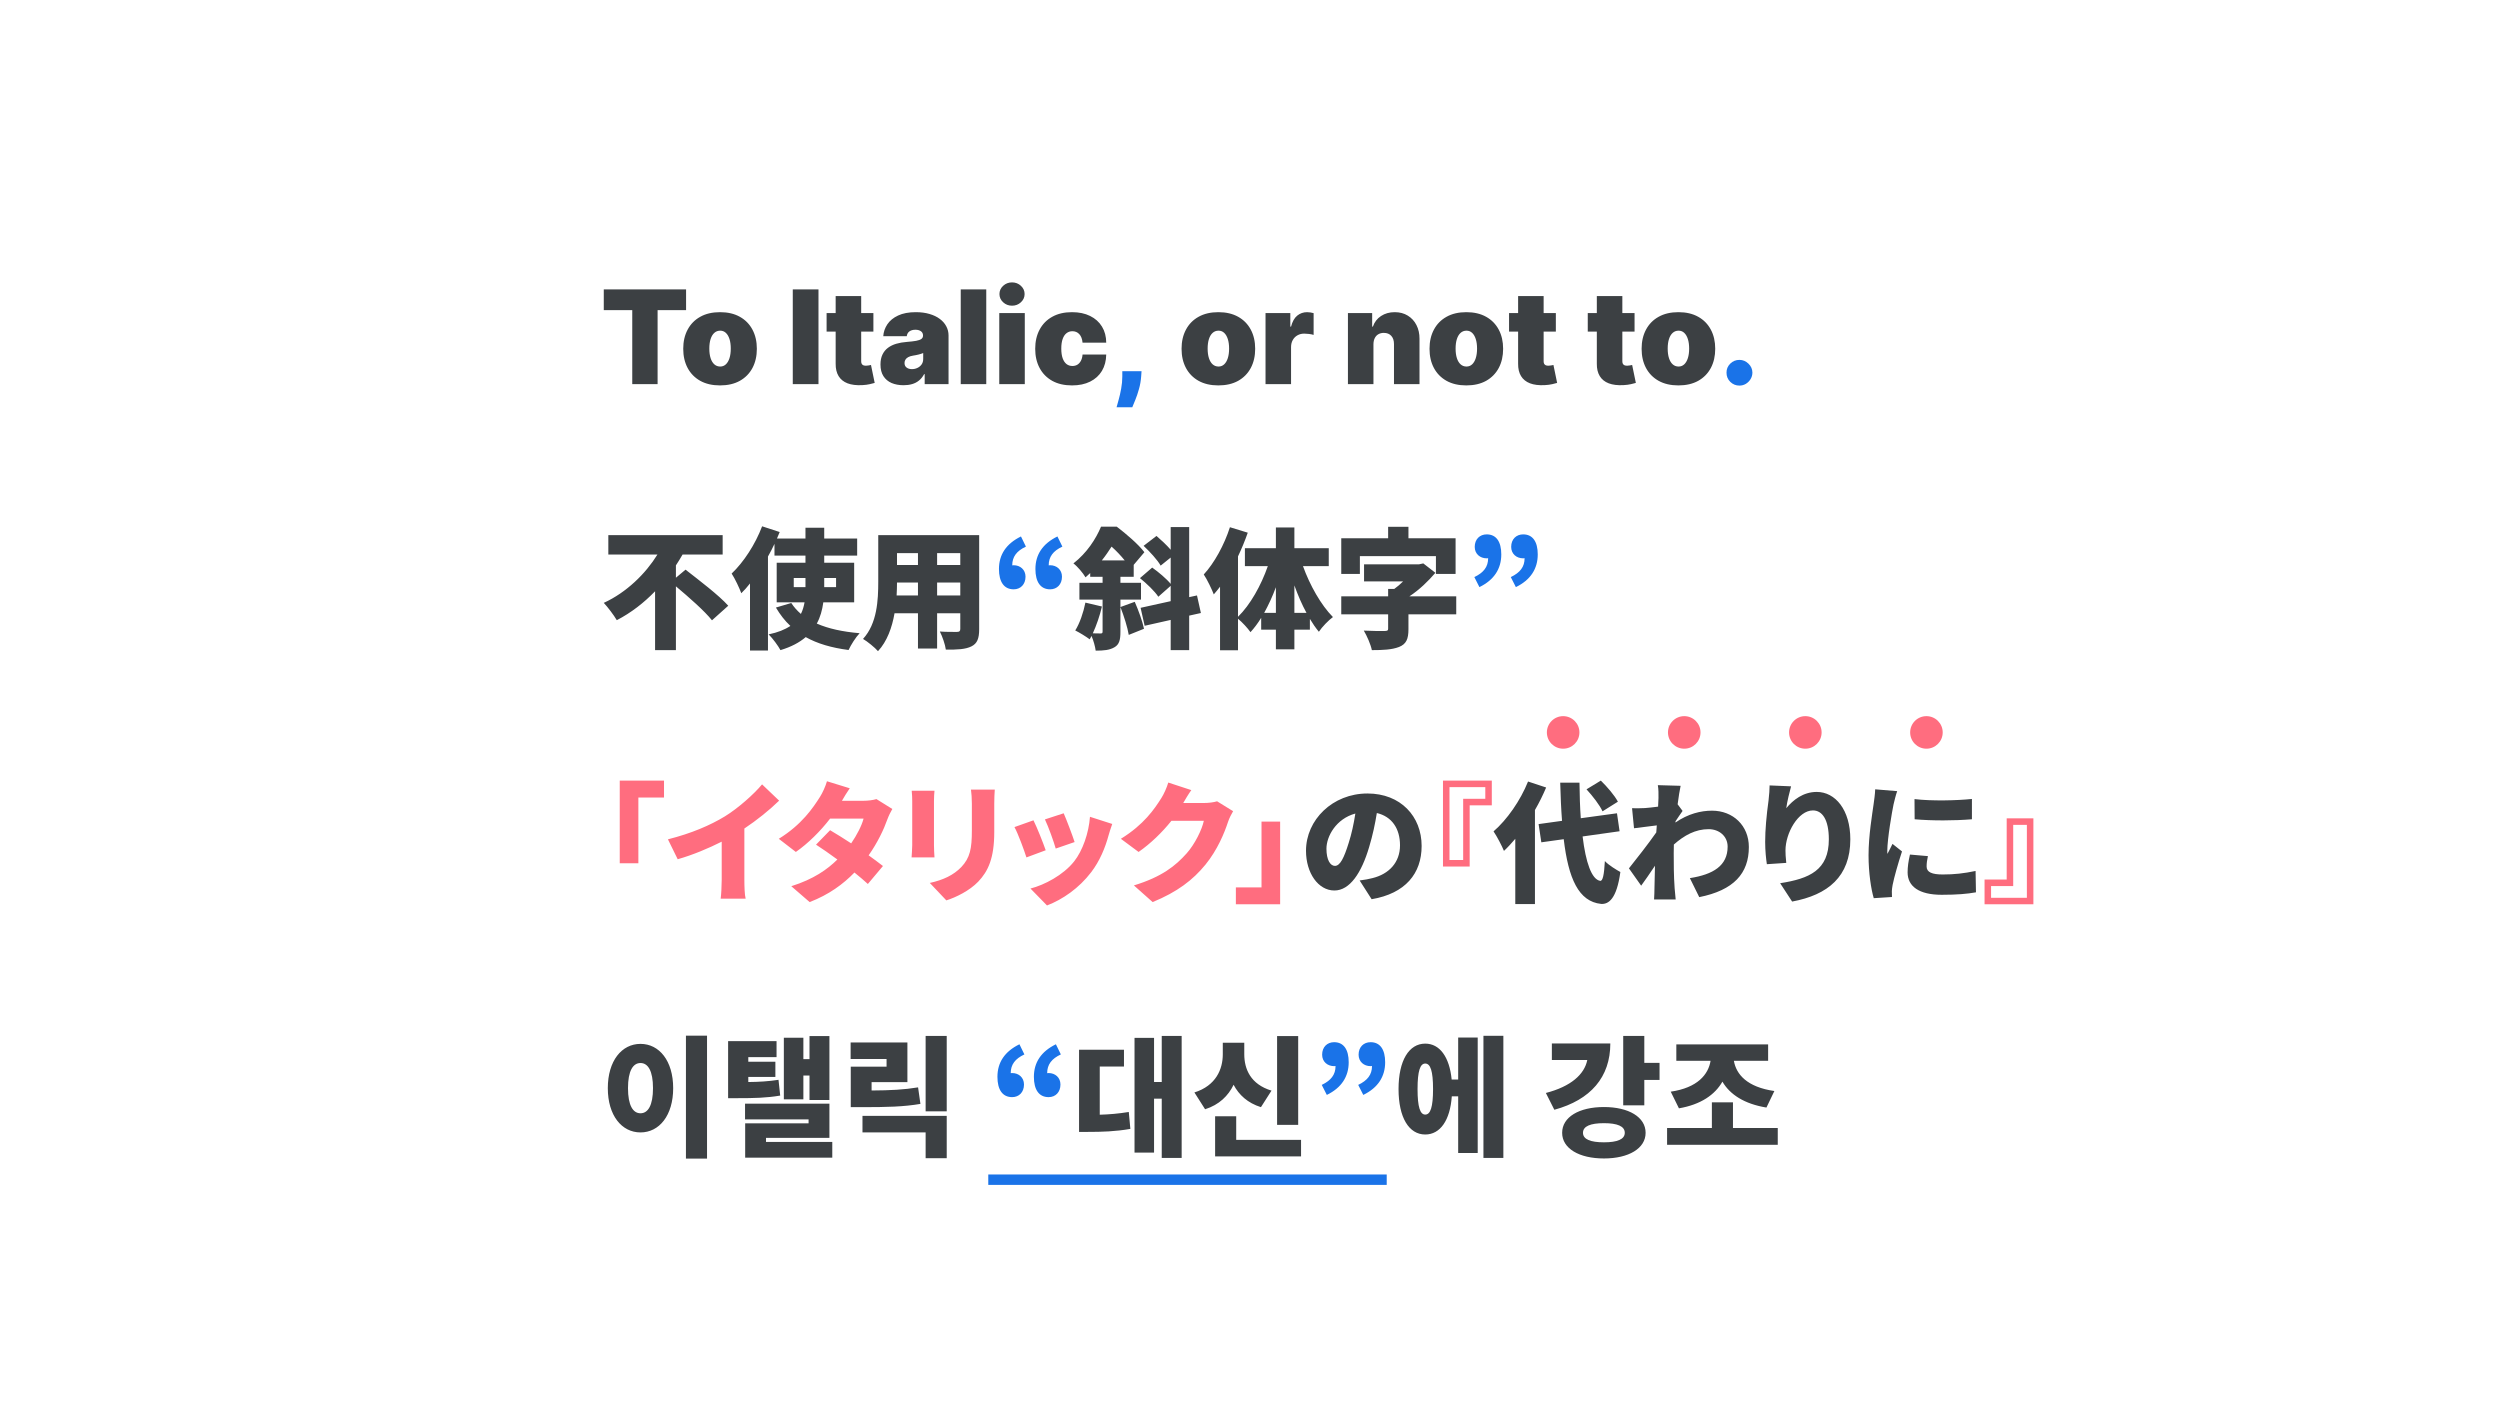 <svg width="1920" height="1080" viewBox="0 0 1920 1080" fill="none" xmlns="http://www.w3.org/2000/svg">
<path d="M463.699 238.182V222.273H526.909V238.182H505.034V295H485.574V238.182H463.699ZM552.992 295.994C547.074 295.994 542.007 294.822 537.793 292.479C533.579 290.111 530.348 286.821 528.099 282.607C525.85 278.369 524.725 273.456 524.725 267.869C524.725 262.282 525.85 257.382 528.099 253.168C530.348 248.93 533.579 245.639 537.793 243.295C542.007 240.928 547.074 239.744 552.992 239.744C558.911 239.744 563.977 240.928 568.191 243.295C572.405 245.639 575.637 248.93 577.886 253.168C580.135 257.382 581.259 262.282 581.259 267.869C581.259 273.456 580.135 278.369 577.886 282.607C575.637 286.821 572.405 290.111 568.191 292.479C563.977 294.822 558.911 295.994 552.992 295.994ZM553.134 281.506C554.791 281.506 556.224 280.949 557.431 279.837C558.638 278.724 559.574 277.138 560.237 275.078C560.899 273.018 561.231 270.568 561.231 267.727C561.231 264.863 560.899 262.412 560.237 260.376C559.574 258.317 558.638 256.731 557.431 255.618C556.224 254.505 554.791 253.949 553.134 253.949C551.382 253.949 549.879 254.505 548.624 255.618C547.37 256.731 546.411 258.317 545.748 260.376C545.085 262.412 544.754 264.863 544.754 267.727C544.754 270.568 545.085 273.018 545.748 275.078C546.411 277.138 547.37 278.724 548.624 279.837C549.879 280.949 551.382 281.506 553.134 281.506ZM628.596 222.273V295H608.852V222.273H628.596ZM670.766 240.455V254.659H634.828V240.455H670.766ZM641.788 227.386H661.391V277.457C661.391 278.215 661.521 278.854 661.781 279.375C662.042 279.872 662.444 280.251 662.989 280.511C663.533 280.748 664.232 280.866 665.084 280.866C665.676 280.866 666.362 280.795 667.143 280.653C667.948 280.511 668.54 280.393 668.919 280.298L671.76 294.077C670.884 294.337 669.629 294.657 667.996 295.036C666.386 295.414 664.468 295.663 662.243 295.781C657.745 296.018 653.969 295.556 650.915 294.396C647.861 293.213 645.564 291.354 644.026 288.821C642.487 286.288 641.741 283.116 641.788 279.304V227.386ZM693.963 295.852C690.483 295.852 687.406 295.284 684.73 294.148C682.079 292.988 679.996 291.236 678.48 288.892C676.965 286.548 676.208 283.565 676.208 279.943C676.208 276.96 676.717 274.415 677.735 272.308C678.753 270.178 680.173 268.438 681.996 267.088C683.819 265.739 685.938 264.709 688.353 263.999C690.791 263.288 693.419 262.827 696.236 262.614C699.29 262.377 701.74 262.093 703.587 261.761C705.457 261.406 706.807 260.921 707.635 260.305C708.464 259.666 708.878 258.826 708.878 257.784V257.642C708.878 256.222 708.334 255.133 707.245 254.375C706.156 253.617 704.759 253.239 703.054 253.239C701.184 253.239 699.657 253.653 698.473 254.482C697.313 255.286 696.615 256.529 696.378 258.21H678.338C678.575 254.896 679.629 251.842 681.499 249.048C683.393 246.231 686.151 243.982 689.773 242.301C693.395 240.597 697.917 239.744 703.338 239.744C707.245 239.744 710.748 240.206 713.85 241.129C716.951 242.029 719.591 243.295 721.769 244.929C723.947 246.539 725.604 248.433 726.74 250.611C727.9 252.765 728.48 255.109 728.48 257.642V295H710.157V287.33H709.73C708.641 289.366 707.316 291.011 705.753 292.266C704.214 293.52 702.451 294.432 700.462 295C698.497 295.568 696.331 295.852 693.963 295.852ZM700.355 283.494C701.847 283.494 703.244 283.187 704.546 282.571C705.872 281.955 706.949 281.068 707.777 279.908C708.606 278.748 709.02 277.339 709.02 275.682V271.136C708.499 271.349 707.943 271.551 707.351 271.74C706.783 271.929 706.167 272.107 705.505 272.273C704.865 272.438 704.179 272.592 703.445 272.734C702.735 272.876 701.989 273.007 701.208 273.125C699.693 273.362 698.45 273.752 697.479 274.297C696.532 274.818 695.822 275.469 695.348 276.25C694.899 277.008 694.674 277.86 694.674 278.807C694.674 280.322 695.206 281.482 696.272 282.287C697.337 283.092 698.698 283.494 700.355 283.494ZM757.449 222.273V295H737.847V222.273H757.449ZM767.436 295V240.455H787.039V295H767.436ZM777.238 234.773C774.586 234.773 772.313 233.897 770.419 232.145C768.525 230.393 767.578 228.286 767.578 225.824C767.578 223.362 768.525 221.255 770.419 219.503C772.313 217.751 774.586 216.875 777.238 216.875C779.913 216.875 782.185 217.751 784.056 219.503C785.95 221.255 786.897 223.362 786.897 225.824C786.897 228.286 785.95 230.393 784.056 232.145C782.185 233.897 779.913 234.773 777.238 234.773ZM823.305 295.994C817.386 295.994 812.32 294.822 808.106 292.479C803.892 290.111 800.66 286.821 798.411 282.607C796.162 278.369 795.038 273.456 795.038 267.869C795.038 262.282 796.162 257.382 798.411 253.168C800.66 248.93 803.892 245.639 808.106 243.295C812.32 240.928 817.386 239.744 823.305 239.744C828.655 239.744 833.283 240.715 837.19 242.656C841.12 244.574 844.162 247.296 846.316 250.824C848.47 254.328 849.559 258.447 849.583 263.182H831.401C831.141 260.317 830.312 258.139 828.915 256.648C827.542 255.133 825.767 254.375 823.589 254.375C821.884 254.375 820.393 254.872 819.114 255.866C817.836 256.837 816.842 258.317 816.131 260.305C815.421 262.27 815.066 264.744 815.066 267.727C815.066 270.71 815.421 273.196 816.131 275.185C816.842 277.15 817.836 278.629 819.114 279.624C820.393 280.594 821.884 281.08 823.589 281.08C825.033 281.08 826.311 280.748 827.424 280.085C828.537 279.399 829.436 278.404 830.123 277.102C830.833 275.777 831.259 274.167 831.401 272.273H849.583C849.512 277.079 848.411 281.269 846.281 284.844C844.15 288.395 841.131 291.141 837.225 293.082C833.343 295.024 828.702 295.994 823.305 295.994ZM935.707 295.994C929.788 295.994 924.722 294.822 920.508 292.479C916.294 290.111 913.063 286.821 910.814 282.607C908.565 278.369 907.44 273.456 907.44 267.869C907.44 262.282 908.565 257.382 910.814 253.168C913.063 248.93 916.294 245.639 920.508 243.295C924.722 240.928 929.788 239.744 935.707 239.744C941.626 239.744 946.692 240.928 950.906 243.295C955.12 245.639 958.351 248.93 960.6 253.168C962.85 257.382 963.974 262.282 963.974 267.869C963.974 273.456 962.85 278.369 960.6 282.607C958.351 286.821 955.12 290.111 950.906 292.479C946.692 294.822 941.626 295.994 935.707 295.994ZM935.849 281.506C937.506 281.506 938.939 280.949 940.146 279.837C941.353 278.724 942.288 277.138 942.951 275.078C943.614 273.018 943.946 270.568 943.946 267.727C943.946 264.863 943.614 262.412 942.951 260.376C942.288 258.317 941.353 256.731 940.146 255.618C938.939 254.505 937.506 253.949 935.849 253.949C934.097 253.949 932.594 254.505 931.339 255.618C930.084 256.731 929.126 258.317 928.463 260.376C927.8 262.412 927.468 264.863 927.468 267.727C927.468 270.568 927.8 273.018 928.463 275.078C929.126 277.138 930.084 278.724 931.339 279.837C932.594 280.949 934.097 281.506 935.849 281.506ZM971.929 295V240.455H990.963V250.824H991.531C992.525 246.989 994.1 244.183 996.254 242.408C998.432 240.632 1000.98 239.744 1003.89 239.744C1004.74 239.744 1005.58 239.815 1006.41 239.957C1007.26 240.076 1008.08 240.253 1008.86 240.49V257.216C1007.89 256.884 1006.69 256.636 1005.27 256.47C1003.85 256.304 1002.63 256.222 1001.62 256.222C999.699 256.222 997.97 256.66 996.431 257.536C994.916 258.388 993.721 259.595 992.845 261.158C991.969 262.696 991.531 264.508 991.531 266.591V295H971.929ZM1054.81 264.318V295H1035.21V240.455H1053.82V250.824H1054.39C1055.57 247.367 1057.65 244.657 1060.64 242.692C1063.64 240.727 1067.15 239.744 1071.15 239.744C1075.01 239.744 1078.36 240.632 1081.2 242.408C1084.06 244.16 1086.28 246.574 1087.84 249.652C1089.42 252.73 1090.21 256.245 1090.18 260.199V295H1070.58V264.318C1070.6 261.619 1069.92 259.5 1068.52 257.962C1067.15 256.423 1065.23 255.653 1062.77 255.653C1061.16 255.653 1059.75 256.009 1058.54 256.719C1057.36 257.405 1056.45 258.4 1055.81 259.702C1055.17 260.98 1054.84 262.519 1054.81 264.318ZM1126.14 295.994C1120.22 295.994 1115.15 294.822 1110.94 292.479C1106.72 290.111 1103.49 286.821 1101.24 282.607C1098.99 278.369 1097.87 273.456 1097.87 267.869C1097.87 262.282 1098.99 257.382 1101.24 253.168C1103.49 248.93 1106.72 245.639 1110.94 243.295C1115.15 240.928 1120.22 239.744 1126.14 239.744C1132.06 239.744 1137.12 240.928 1141.34 243.295C1145.55 245.639 1148.78 248.93 1151.03 253.168C1153.28 257.382 1154.4 262.282 1154.4 267.869C1154.4 273.456 1153.28 278.369 1151.03 282.607C1148.78 286.821 1145.55 290.111 1141.34 292.479C1137.12 294.822 1132.06 295.994 1126.14 295.994ZM1126.28 281.506C1127.94 281.506 1129.37 280.949 1130.58 279.837C1131.78 278.724 1132.72 277.138 1133.38 275.078C1134.04 273.018 1134.38 270.568 1134.38 267.727C1134.38 264.863 1134.04 262.412 1133.38 260.376C1132.72 258.317 1131.78 256.731 1130.58 255.618C1129.37 254.505 1127.94 253.949 1126.28 253.949C1124.53 253.949 1123.02 254.505 1121.77 255.618C1120.51 256.731 1119.56 258.317 1118.89 260.376C1118.23 262.412 1117.9 264.863 1117.9 267.727C1117.9 270.568 1118.23 273.018 1118.89 275.078C1119.56 277.138 1120.51 278.724 1121.77 279.837C1123.02 280.949 1124.53 281.506 1126.28 281.506ZM1194.89 240.455V254.659H1158.95V240.455H1194.89ZM1165.91 227.386H1185.51V277.457C1185.51 278.215 1185.64 278.854 1185.9 279.375C1186.16 279.872 1186.57 280.251 1187.11 280.511C1187.65 280.748 1188.35 280.866 1189.2 280.866C1189.8 280.866 1190.48 280.795 1191.26 280.653C1192.07 280.511 1192.66 280.393 1193.04 280.298L1195.88 294.077C1195.01 294.337 1193.75 294.657 1192.12 295.036C1190.51 295.414 1188.59 295.663 1186.36 295.781C1181.87 296.018 1178.09 295.556 1175.04 294.396C1171.98 293.213 1169.69 291.354 1168.15 288.821C1166.61 286.288 1165.86 283.116 1165.91 279.304V227.386ZM1255.34 240.455V254.659H1219.4V240.455H1255.34ZM1226.36 227.386H1245.96V277.457C1245.96 278.215 1246.09 278.854 1246.35 279.375C1246.61 279.872 1247.01 280.251 1247.56 280.511C1248.1 280.748 1248.8 280.866 1249.65 280.866C1250.25 280.866 1250.93 280.795 1251.71 280.653C1252.52 280.511 1253.11 280.393 1253.49 280.298L1256.33 294.077C1255.45 294.337 1254.2 294.657 1252.57 295.036C1250.96 295.414 1249.04 295.663 1246.81 295.781C1242.32 296.018 1238.54 295.556 1235.49 294.396C1232.43 293.213 1230.13 291.354 1228.6 288.821C1227.06 286.288 1226.31 283.116 1226.36 279.304V227.386ZM1289.03 295.994C1283.11 295.994 1278.04 294.822 1273.83 292.479C1269.61 290.111 1266.38 286.821 1264.13 282.607C1261.88 278.369 1260.76 273.456 1260.76 267.869C1260.76 262.282 1261.88 257.382 1264.13 253.168C1266.38 248.93 1269.61 245.639 1273.83 243.295C1278.04 240.928 1283.11 239.744 1289.03 239.744C1294.95 239.744 1300.01 240.928 1304.23 243.295C1308.44 245.639 1311.67 248.93 1313.92 253.168C1316.17 257.382 1317.29 262.282 1317.29 267.869C1317.29 273.456 1316.17 278.369 1313.92 282.607C1311.67 286.821 1308.44 290.111 1304.23 292.479C1300.01 294.822 1294.95 295.994 1289.03 295.994ZM1289.17 281.506C1290.83 281.506 1292.26 280.949 1293.47 279.837C1294.67 278.724 1295.61 277.138 1296.27 275.078C1296.93 273.018 1297.27 270.568 1297.27 267.727C1297.27 264.863 1296.93 262.412 1296.27 260.376C1295.61 258.317 1294.67 256.731 1293.47 255.618C1292.26 254.505 1290.83 253.949 1289.17 253.949C1287.42 253.949 1285.91 254.505 1284.66 255.618C1283.4 256.731 1282.45 258.317 1281.78 260.376C1281.12 262.412 1280.79 264.863 1280.79 267.727C1280.79 270.568 1281.12 273.018 1281.78 275.078C1282.45 277.138 1283.4 278.724 1284.66 279.837C1285.91 280.949 1287.42 281.506 1289.17 281.506ZM519.1 443.7V434.2C520.9 431.5 522.6 428.7 524.2 425.9H555V411H467.2V425.9H504.9C495.9 440.5 481.2 455 463.7 463C466.8 466.3 471.4 472.4 473.7 476.3C484.7 470.6 494.6 462.9 503.1 454.1V499.3H519.1V450.3C529.1 458.7 541.2 469.3 546.8 476.4L559.3 465.2C552.1 457.1 536.6 445.4 526.5 437.5L519.1 443.7ZM609.6 443.9H618.6V450.9H609.6V443.9ZM642.1 443.9V450.9H633V443.9H642.1ZM656 462.6V432.2H633V426.7H658.3V413.6H633V405.3H618.6V413.6H596.7C597.4 411.9 598.1 410.3 598.8 408.6L585.3 404.2C580.1 418 571.1 431.8 561.9 440.5C564.3 444.1 568.1 452.1 569.3 455.6C571.6 453.4 573.8 450.9 576 448.1V499.6H589.8V427.4C591.6 424.2 593.3 421 594.8 417.7V426.7H618.6V432.2H596.5V462.6H617.9C617.3 465.8 616.5 468.7 615.1 471.5C612.2 469 609.7 466.2 607.7 463.1L595.9 466.6C599.1 472 602.7 476.7 607 480.7C602.9 483.5 597.5 485.7 590.3 487.2C593.4 490.2 597.7 496.1 599.4 499.3C607.7 496.8 614 493.4 618.8 489.3C627.7 494.3 638.6 497.5 651.7 499.2C653.5 495.3 657.2 489.4 660.2 486.3C647.2 485.2 636.1 482.8 627.3 478.9C630 474 631.5 468.5 632.3 462.6H656ZM719.7 457.3V447.4H737.5V457.3H719.7ZM688.6 457.3C688.8 453.8 688.9 450.5 688.9 447.4H705V457.3H688.6ZM705 424.8V433.9H688.9V424.8H705ZM737.5 433.9H719.7V424.8H737.5V433.9ZM752 411H674.5V446.7C674.5 460.8 673.7 478.8 662.8 490.7C666 492.5 672 497.4 674.3 500.1C681.3 492.6 685.1 481.9 687 471H705V498.1H719.7V471H737.5V483C737.5 484.7 736.8 485.3 735 485.3C733.2 485.3 726.7 485.4 721.8 485C723.7 488.7 725.9 495 726.4 498.9C735.3 499 741.5 498.7 746.1 496.4C750.5 494.2 752 490.4 752 483.2V411ZM846.186 430.4C849.086 426.8 851.486 423.2 853.686 419.8C857.186 422.9 860.886 426.8 863.786 430.4H846.186ZM876.286 460.5V447.6H860.486V443H870.686V433.8L878.886 424.1C874.186 417.9 864.886 410 857.686 404.5H845.586C841.686 413.8 834.786 424.6 824.386 432.7C827.386 434.9 831.786 440.1 833.686 443.4L837.286 440.1V443H846.786V447.6H828.986V460.5H846.786V485.1C846.786 486.2 846.386 486.5 845.286 486.5C844.286 486.5 841.786 486.5 839.286 486.4C841.986 480.5 844.686 472.8 846.286 465.8L833.586 462.8C832.086 470.4 829.186 478.8 825.786 484.2C828.886 485.7 834.286 489 836.886 491C837.386 490.2 837.886 489.3 838.286 488.4C839.786 491.9 841.086 496.5 841.486 499.7C847.586 499.7 852.186 499.3 855.886 497.1C859.586 495 860.486 491.4 860.486 485.3V460.5H876.286ZM860.486 466.2C863.186 473.1 865.986 482 866.886 487.6L878.586 482.9C877.486 477.4 874.386 468.8 871.486 462.2L860.486 466.2ZM922.286 470.8L919.286 457.3L913.286 458.6V404.8H899.086V422.2C895.986 418.6 891.686 414.6 888.186 411.6L878.286 419.2C883.086 423.7 888.986 430.1 891.386 434.4L899.086 428.2V448.4C895.786 444.4 889.686 439.3 884.886 435.9L875.486 444C880.586 448.1 886.986 454.2 889.586 458.3L899.086 449.9V461.7L875.986 466.8L879.086 480.6L899.086 476.1V499.3H913.286V472.8L922.286 470.8ZM994.086 470.7V449.6C996.786 457.1 999.886 464.3 1003.39 470.7H994.086ZM970.886 470.7C974.186 464.7 977.286 458 979.886 451V470.7H970.886ZM1020.49 434.8V421H994.086V405.1H979.886V421H956.086V434.8H973.686C968.486 449.7 960.186 464.5 950.786 473.7V427.3C953.686 421.2 956.186 415.1 958.286 409.1L944.586 404.9C940.186 418.6 932.586 432.4 924.486 441.2C926.986 444.8 930.886 453 932.186 456.5C933.786 454.7 935.386 452.7 936.986 450.6V499.4H950.786V475.2C953.986 477.8 958.186 482.4 960.386 485.5C963.286 482.3 966.086 478.6 968.586 474.5V483.6H979.886V498.7H994.086V483.6H1005.99V475.3C1008.19 479 1010.49 482.3 1012.89 485.2C1015.39 481.4 1020.29 476.4 1023.69 473.9C1014.49 464.6 1005.99 449.5 1000.69 434.8H1020.49ZM1044.39 427.1H1102.79V440.8H1117.89V413.4H1081.69V404.6H1066.09V413.4H1030.09V440.8H1044.39V427.1ZM1118.39 458H1082.39C1090.19 452.9 1097.09 446.1 1102.39 439.9L1093.09 432.7L1089.79 433.4H1047.59V446.5H1077.59C1075.49 448.6 1073.19 450.6 1070.79 452.3H1066.09V458H1030.09V471.8H1066.09V482.8C1066.09 484.2 1065.49 484.6 1063.39 484.6C1061.29 484.7 1053.09 484.6 1047.39 484.3C1049.79 488.3 1052.69 494.9 1053.59 499.3C1061.89 499.3 1068.89 499 1074.39 496.9C1079.99 494.7 1081.69 490.8 1081.69 483.3V471.8H1118.39V458ZM1091.81 649.7C1091.81 627 1075.71 609.4 1050.21 609.4C1023.51 609.4 1003.01 629.6 1003.01 653.4C1003.01 670.5 1012.41 683.9 1024.81 683.9C1036.61 683.9 1045.61 670.5 1051.51 650.5C1054.31 641.2 1056.11 632.5 1057.41 624.4C1068.91 627.1 1075.21 636.3 1075.21 649.2C1075.21 662.4 1066.71 671.3 1054.01 674.4C1051.11 675.1 1048.41 675.7 1044.21 676.2L1053.41 690.6C1079.41 686.2 1091.81 670.8 1091.81 649.7ZM1018.71 651.8C1018.71 642.3 1026.11 628.8 1040.91 624.8C1039.71 632.6 1038.01 640.5 1035.81 647.3C1032.21 658.9 1029.21 665 1025.21 665C1021.71 665 1018.71 660.5 1018.71 651.8ZM1242.54 615.7C1240.04 610.9 1234.24 604.2 1229.44 599.5L1218.44 606.2C1223.14 611.3 1228.64 618.4 1230.74 623.1L1242.54 615.7ZM1173.54 600.2C1167.64 614.9 1157.44 629.5 1147.04 638.5C1149.54 642.1 1153.64 650 1155.04 653.5C1157.94 650.8 1160.84 647.6 1163.74 644.2V694.3H1178.84V622.1C1182.14 616.4 1185.04 610.5 1187.44 604.8L1173.54 600.2ZM1243.84 638.4L1241.84 624.6L1214.04 628.4C1213.44 620 1213.14 610.8 1213.04 601.1H1198.24C1198.54 611.7 1198.94 621.5 1199.64 630.4L1181.64 632.9L1183.74 646.9L1200.94 644.5C1204.54 674.7 1212.34 692.4 1229.64 694.2C1235.44 694.6 1241.64 690.3 1244.44 669.7C1241.84 668.3 1235.34 664.4 1232.54 661.3C1231.94 672 1230.94 676.7 1228.94 676.5C1222.34 675.4 1217.84 662.3 1215.44 642.4L1243.84 638.4ZM1273.72 612.8C1273.72 613.8 1273.62 616.3 1273.42 619.5C1269.62 620 1266.02 620.4 1263.32 620.6C1259.12 620.8 1256.62 620.8 1253.42 620.7L1254.92 636.1C1260.12 635.4 1267.22 634.5 1272.42 633.9C1272.32 635.7 1272.12 637.5 1272.02 639.3C1266.02 647.9 1256.62 659.9 1251.02 666.9L1260.42 680.2C1263.22 676.5 1267.22 670.5 1271.02 664.9C1270.82 671.2 1270.72 676.5 1270.62 682.5C1270.62 684.1 1270.52 688.2 1270.32 690.8H1286.92C1286.62 688.3 1286.22 684 1286.12 682.2C1285.42 672.6 1285.42 662.8 1285.42 655.2C1285.42 653.1 1285.42 650.9 1285.52 648.6C1293.52 641.5 1302.12 636.8 1312.22 636.8C1320.42 636.8 1326.82 642.3 1326.82 650.2C1326.82 664.9 1315.72 671.6 1297.82 674.4L1305.02 689C1331.52 683.7 1343.12 670.8 1343.12 650.5C1343.12 634.1 1331.02 622.6 1314.82 622.6C1306.22 622.6 1296.42 625 1286.72 631.7C1286.82 631.4 1286.82 631.1 1286.82 630.7C1288.62 628.1 1290.92 624.5 1292.22 622.8L1288.42 617.7C1289.22 611.7 1290.02 606.6 1290.72 603.5L1273.22 603C1273.82 606.4 1273.72 609.6 1273.72 612.8ZM1375.55 603.9L1359.05 603.2C1359.05 605.9 1358.75 610.5 1358.25 614.7C1356.65 626.3 1355.65 637.3 1355.65 646.6C1355.65 653.4 1356.35 659.8 1356.95 663.7L1371.85 662.7C1371.35 658.3 1371.25 655.2 1371.25 653.1C1371.25 639.9 1380.95 622.4 1392.35 622.4C1399.45 622.4 1404.55 629.4 1404.55 644.6C1404.55 668.3 1389.65 674.8 1367.15 678.3L1376.35 692.4C1403.85 687.3 1421.05 673.2 1421.05 644.6C1421.05 622 1409.55 608.2 1395.25 608.2C1384.85 608.2 1377.05 614.4 1371.85 620.7C1372.45 615.9 1374.55 607.4 1375.55 603.9ZM1470.34 613.7L1470.44 629.2C1483.84 630.4 1501.34 630.3 1514.44 629.2V613.6C1503.24 614.8 1483.44 615.3 1470.34 613.7ZM1480.64 657.5L1466.84 656.3C1465.64 661.5 1465.04 665.7 1465.04 670C1465.04 680.7 1473.74 687.2 1491.24 687.2C1503.04 687.2 1510.94 686.5 1517.54 685.3L1517.24 668.9C1508.14 670.8 1500.94 671.6 1492.04 671.6C1483.84 671.6 1479.64 669.9 1479.64 665.5C1479.64 662.9 1479.94 660.7 1480.64 657.5ZM1457.04 607.6L1440.14 606.2C1440.04 610 1439.34 614.5 1438.94 617.5C1437.94 624.9 1435.04 641.6 1435.04 656.9C1435.04 670.5 1437.04 683.1 1439.04 689.8L1453.04 688.9C1452.94 687.3 1452.94 685.5 1452.94 684.4C1452.94 683.5 1453.24 681.1 1453.54 679.6C1454.64 674 1457.74 663 1460.74 653.9L1453.44 648.1C1452.14 651 1450.94 653 1449.54 655.8C1449.44 655.4 1449.44 653.8 1449.44 653.5C1449.44 644.2 1453.14 623 1454.24 617.8C1454.64 616 1456.14 609.9 1457.04 607.6ZM526.8 795.4V889.8H543V795.4H526.8ZM491.9 801.7C477.5 801.7 466.8 814.7 466.8 835.7C466.8 856.7 477.5 869.7 491.9 869.7C506.3 869.7 517 856.7 517 835.7C517 814.7 506.3 801.7 491.9 801.7ZM491.9 816.4C497.7 816.4 501.5 822.5 501.5 835.7C501.5 848.9 497.7 855 491.9 855C486.1 855 482.3 848.9 482.3 835.7C482.3 822.5 486.1 816.4 491.9 816.4ZM616.992 826H621.692V844.8H636.992V795.7H621.692V813.4H616.992V797H601.992V844.3H616.992V826ZM597.892 829.3C590.092 830.5 583.192 830.9 574.692 831V827.1H595.492V815.4H574.692V811.9H596.392V799.6H559.192V843.4H565.992C579.392 843.4 588.592 843.2 599.192 841.4L597.892 829.3ZM588.292 877V873.9H636.992V847.6H572.192V859.7H620.992V862.7H572.292V889.1H639.192V877H588.292ZM705.084 835.1C694.184 836.9 683.984 837.4 669.384 837.5V831.1H696.884V800.6H653.284V813.3H680.884V819.2H653.384V850.3H661.884C681.384 850.3 693.884 850 706.884 847.8L705.084 835.1ZM662.384 869.7H710.884V889.5H727.084V857H662.384V869.7ZM710.884 795.6V853.5H727.084V795.6H710.884ZM844.614 819.1H863.214V806.2H828.714V869.3H835.514C846.414 869.3 856.514 869 868.114 867L866.914 854C859.014 855.3 851.714 855.9 844.614 856.1V819.1ZM892.214 795.6V831H886.314V797.1H871.314V885.2H886.314V843.8H892.214V889.3H907.514V795.6H892.214ZM997.006 795.7H980.806V863.9H997.006V795.7ZM976.506 837.6C960.406 832.7 955.606 821 955.606 809.7V800.8H939.106V809.7C939.106 821.1 933.906 833.8 917.306 839L925.506 851.9C936.306 848.5 943.306 841.6 947.406 833.1C951.506 840.9 958.206 847.1 968.406 850.3L976.506 837.6ZM949.406 875.4V857.3H933.206V888.1H999.206V875.4H949.406ZM1094.58 856C1090.68 856 1088.68 850.3 1088.68 836.4C1088.68 822.5 1090.68 816.8 1094.58 816.8C1098.58 816.8 1100.58 822.5 1100.58 836.4C1100.58 850.3 1098.58 856 1094.58 856ZM1119.88 829.1H1114.88C1113.18 811.7 1105.68 801.5 1094.58 801.5C1082.08 801.5 1074.08 814.5 1074.08 836.4C1074.08 858.3 1082.08 871.3 1094.58 871.3C1106.08 871.3 1113.68 860.4 1114.98 842H1119.88V885.5H1134.88V796.8H1119.88V829.1ZM1139.28 795.5V889.3H1154.58V795.5H1139.28ZM1191.83 801.4V814.1H1219.03C1216.83 825.1 1206.53 834.4 1187.23 839.4L1193.73 852.3C1221.63 844.7 1236.73 827.2 1236.73 801.4H1191.83ZM1231.83 877.3C1221.53 877.3 1215.73 875 1215.73 870C1215.73 864.9 1221.53 862.6 1231.83 862.6C1242.03 862.6 1247.83 864.9 1247.83 870C1247.83 875 1242.03 877.3 1231.83 877.3ZM1231.83 850.2C1212.73 850.2 1199.73 857.9 1199.73 870C1199.73 882 1212.73 889.7 1231.83 889.7C1250.83 889.7 1263.83 882 1263.83 870C1263.83 857.9 1250.83 850.2 1231.83 850.2ZM1262.83 816.3V795.6H1246.63V848.9H1262.83V829.4H1274.53V816.3H1262.83ZM1289.42 851.2C1306.32 848.3 1317.12 840.7 1322.82 830.7C1328.52 840.5 1339.52 847.8 1356.62 850.6L1362.72 837.9C1341.72 834.9 1333.42 825.1 1331.62 814.7H1357.92V802.1H1287.42V814.7H1313.72C1312.02 825.2 1303.72 835.4 1283.12 838.4L1289.42 851.2ZM1330.92 866.3V846.6H1314.72V866.3H1280.32V879.2H1365.32V866.3H1330.92Z" fill="#3C4043"/>
<path d="M876.705 285.057L876.421 289.034C876.184 292.443 875.616 295.71 874.716 298.835C873.84 301.96 872.905 304.73 871.911 307.145C870.94 309.56 870.171 311.43 869.603 312.756H857.529C857.908 311.43 858.44 309.512 859.127 307.003C859.837 304.517 860.476 301.7 861.044 298.551C861.636 295.426 861.932 292.254 861.932 289.034V285.057H876.705ZM1335.9 296.136C1333.16 296.136 1330.8 295.178 1328.84 293.26C1326.89 291.319 1325.94 288.963 1325.96 286.193C1325.94 283.494 1326.89 281.186 1328.84 279.268C1330.8 277.351 1333.16 276.392 1335.9 276.392C1338.51 276.392 1340.8 277.351 1342.79 279.268C1344.8 281.186 1345.82 283.494 1345.85 286.193C1345.82 288.04 1345.34 289.721 1344.39 291.236C1343.47 292.727 1342.26 293.923 1340.77 294.822C1339.28 295.698 1337.65 296.136 1335.9 296.136ZM778.5 452.6C783.8 452.6 787.6 448.8 787.6 442.9C787.6 437.5 783.5 434.1 778.5 434.1C778.1 434.1 777.8 434.1 777.4 434.2C777.4 427.6 780.8 423.1 787.9 419.8L784.1 412C772.7 417.6 767.2 426 767.2 437C767.2 446.9 771.1 452.6 778.5 452.6ZM806.5 452.6C811.8 452.6 815.6 448.8 815.6 442.9C815.6 437.5 811.5 434.1 806.5 434.1C806.1 434.1 805.8 434.1 805.4 434.2C805.4 427.6 808.8 423.1 815.9 419.8L812.1 412C800.7 417.6 795.2 426 795.2 437C795.2 446.9 799.1 452.6 806.5 452.6ZM1136.19 450.9C1147.49 445.4 1152.99 436.8 1152.99 425.8C1152.99 416.1 1149.19 410.4 1141.79 410.4C1136.49 410.4 1132.59 414.1 1132.59 420C1132.59 425.4 1136.69 428.8 1141.79 428.8C1142.19 428.8 1142.49 428.8 1142.89 428.7C1142.89 435.4 1139.39 439.8 1132.29 443.2L1136.19 450.9ZM1164.19 450.9C1175.49 445.4 1180.99 436.8 1180.99 425.8C1180.99 416.1 1177.19 410.4 1169.79 410.4C1164.49 410.4 1160.59 414.1 1160.59 420C1160.59 425.4 1164.69 428.8 1169.79 428.8C1170.19 428.8 1170.49 428.8 1170.89 428.7C1170.89 435.4 1167.39 439.8 1160.29 443.2L1164.19 450.9ZM777.328 842.6C782.628 842.6 786.428 838.8 786.428 832.9C786.428 827.5 782.328 824.1 777.328 824.1C776.928 824.1 776.628 824.1 776.228 824.2C776.228 817.6 779.628 813.1 786.728 809.8L782.928 802C771.528 807.6 766.028 816 766.028 827C766.028 836.9 769.928 842.6 777.328 842.6ZM805.328 842.6C810.628 842.6 814.428 838.8 814.428 832.9C814.428 827.5 810.328 824.1 805.328 824.1C804.928 824.1 804.628 824.1 804.228 824.2C804.228 817.6 807.628 813.1 814.728 809.8L810.928 802C799.528 807.6 794.028 816 794.028 827C794.028 836.9 797.928 842.6 805.328 842.6ZM1019 840.9C1030.3 835.4 1035.8 826.8 1035.8 815.8C1035.8 806.1 1032 800.4 1024.6 800.4C1019.3 800.4 1015.4 804.1 1015.4 810C1015.4 815.4 1019.5 818.8 1024.6 818.8C1025 818.8 1025.3 818.8 1025.7 818.7C1025.7 825.4 1022.2 829.8 1015.1 833.2L1019 840.9ZM1047 840.9C1058.3 835.4 1063.8 826.8 1063.8 815.8C1063.8 806.1 1060 800.4 1052.6 800.4C1047.3 800.4 1043.4 804.1 1043.4 810C1043.4 815.4 1047.5 818.8 1052.6 818.8C1053 818.8 1053.3 818.8 1053.7 818.7C1053.7 825.4 1050.2 829.8 1043.1 833.2L1047 840.9Z" fill="#1A73E8"/>
<path d="M509.965 599.5H475.965V663H490.265V612.5H509.965V599.5ZM512.97 644.6L520.47 659.9C532.07 656.6 544.17 651.5 554.27 646.4V675.7C554.27 680.5 553.87 687.5 553.47 690.2H572.67C571.87 687.4 571.67 680.5 571.67 675.7V636.3C581.17 630 590.87 622.2 598.37 614.9L585.27 602.4C578.97 610 566.77 620.8 556.67 627C545.47 633.8 531.17 640 512.97 644.6ZM652.61 605.4L635.11 600C634.01 603.9 631.61 609.1 629.81 611.9C624.51 620.3 615.81 633.3 598.11 644.2L611.21 654.3C620.61 647.8 630.21 638.2 637.51 628.7H663.21C661.91 633.9 658.11 641.3 653.71 647.7C647.91 643.9 642.11 640.3 637.51 637.6L626.71 648.7C631.21 651.6 637.11 655.7 643.11 660.1C635.41 667.7 624.91 675.2 607.71 680.6L621.81 692.8C636.61 687.1 647.61 679 656.21 670.1C660.31 673.4 663.91 676.5 666.51 678.9L678.11 665.1C675.31 662.9 671.41 660 667.11 656.9C674.01 647.1 678.81 636.9 681.41 629.5C682.51 626.5 684.01 623.5 685.31 621.3L673.11 613.7C670.51 614.5 666.51 615 663.21 615H646.61C648.11 612.4 650.41 608.5 652.61 605.4ZM763.991 606.4H745.691C746.091 609.4 746.391 612.8 746.391 617.2V637.9C746.391 651.7 744.991 658.8 738.291 665.9C732.291 672.1 724.491 675.8 714.091 678.1L726.791 691.5C734.091 689.2 744.591 684.1 751.291 677.1C758.891 669.1 763.591 659.1 763.591 639V617.2C763.591 612.8 763.791 609.4 763.991 606.4ZM717.691 607.3H700.191C700.491 609.8 700.591 613.3 700.591 615.2V649.1C700.591 652.2 700.191 656.5 700.091 658.5H717.691C717.491 655.9 717.291 651.7 717.291 649.2V615.2C717.291 611.6 717.491 609.8 717.691 607.3ZM816.899 624.6L802.499 629.3C805.199 634.9 809.399 646.7 810.799 651.7L825.299 646.7C823.799 642 818.899 629 816.899 624.6ZM854.199 632.8L837.099 627.3C836.199 639.7 831.499 653.3 824.899 661.6C816.599 672.1 801.999 679.7 791.399 682.4L804.099 695.4C816.099 690.8 828.699 682.1 837.999 669.9C844.599 661.3 848.799 651.1 851.399 641.5C852.099 639.1 852.799 636.7 854.199 632.8ZM793.699 630L779.099 635.2C781.799 640 786.599 653.1 788.299 658.5L803.099 653C801.099 647.2 796.499 635.6 793.699 630ZM914.931 606.8L897.231 601C896.131 604.9 893.731 610.1 891.931 612.9C886.631 621.3 878.531 633.3 860.831 644.2L874.431 654.3C883.631 647.9 892.531 639.3 899.631 630.4H924.531C923.231 636.9 917.631 648.4 911.331 655.4C902.831 664.9 892.431 673.4 870.831 680L885.231 692.8C904.031 685.1 916.131 675.9 925.831 664C935.031 652.7 940.431 639.5 943.131 631.2C944.131 628.2 945.731 625.2 947.031 623L934.731 615.4C932.131 616.2 928.131 616.7 924.831 616.7H908.731C910.231 614.1 912.631 610 914.931 606.8ZM949.145 694.5H983.145V631H968.845V681.5H949.145V694.5ZM1128.71 665.5V618.5H1145.71V599.5H1108.21V665.5H1128.71ZM1113.21 660.5V604.5H1140.71V613.5H1123.71V660.5H1113.21ZM1541.14 628.5V675.5H1524.14V694.5H1561.64V628.5H1541.14ZM1556.64 633.5V689.5H1529.14V680.5H1546.14V633.5H1556.64Z" fill="#FF6D7F"/>
<line x1="759" y1="906" x2="1065" y2="906" stroke="#1A73E8" stroke-width="8"/>
<circle cx="1200.5" cy="562.5" r="12.5" fill="#FF6D7F"/>
<circle cx="1293.5" cy="562.5" r="12.5" fill="#FF6D7F"/>
<circle cx="1386.5" cy="562.5" r="12.5" fill="#FF6D7F"/>
<circle cx="1479.5" cy="562.5" r="12.5" fill="#FF6D7F"/>
</svg>
